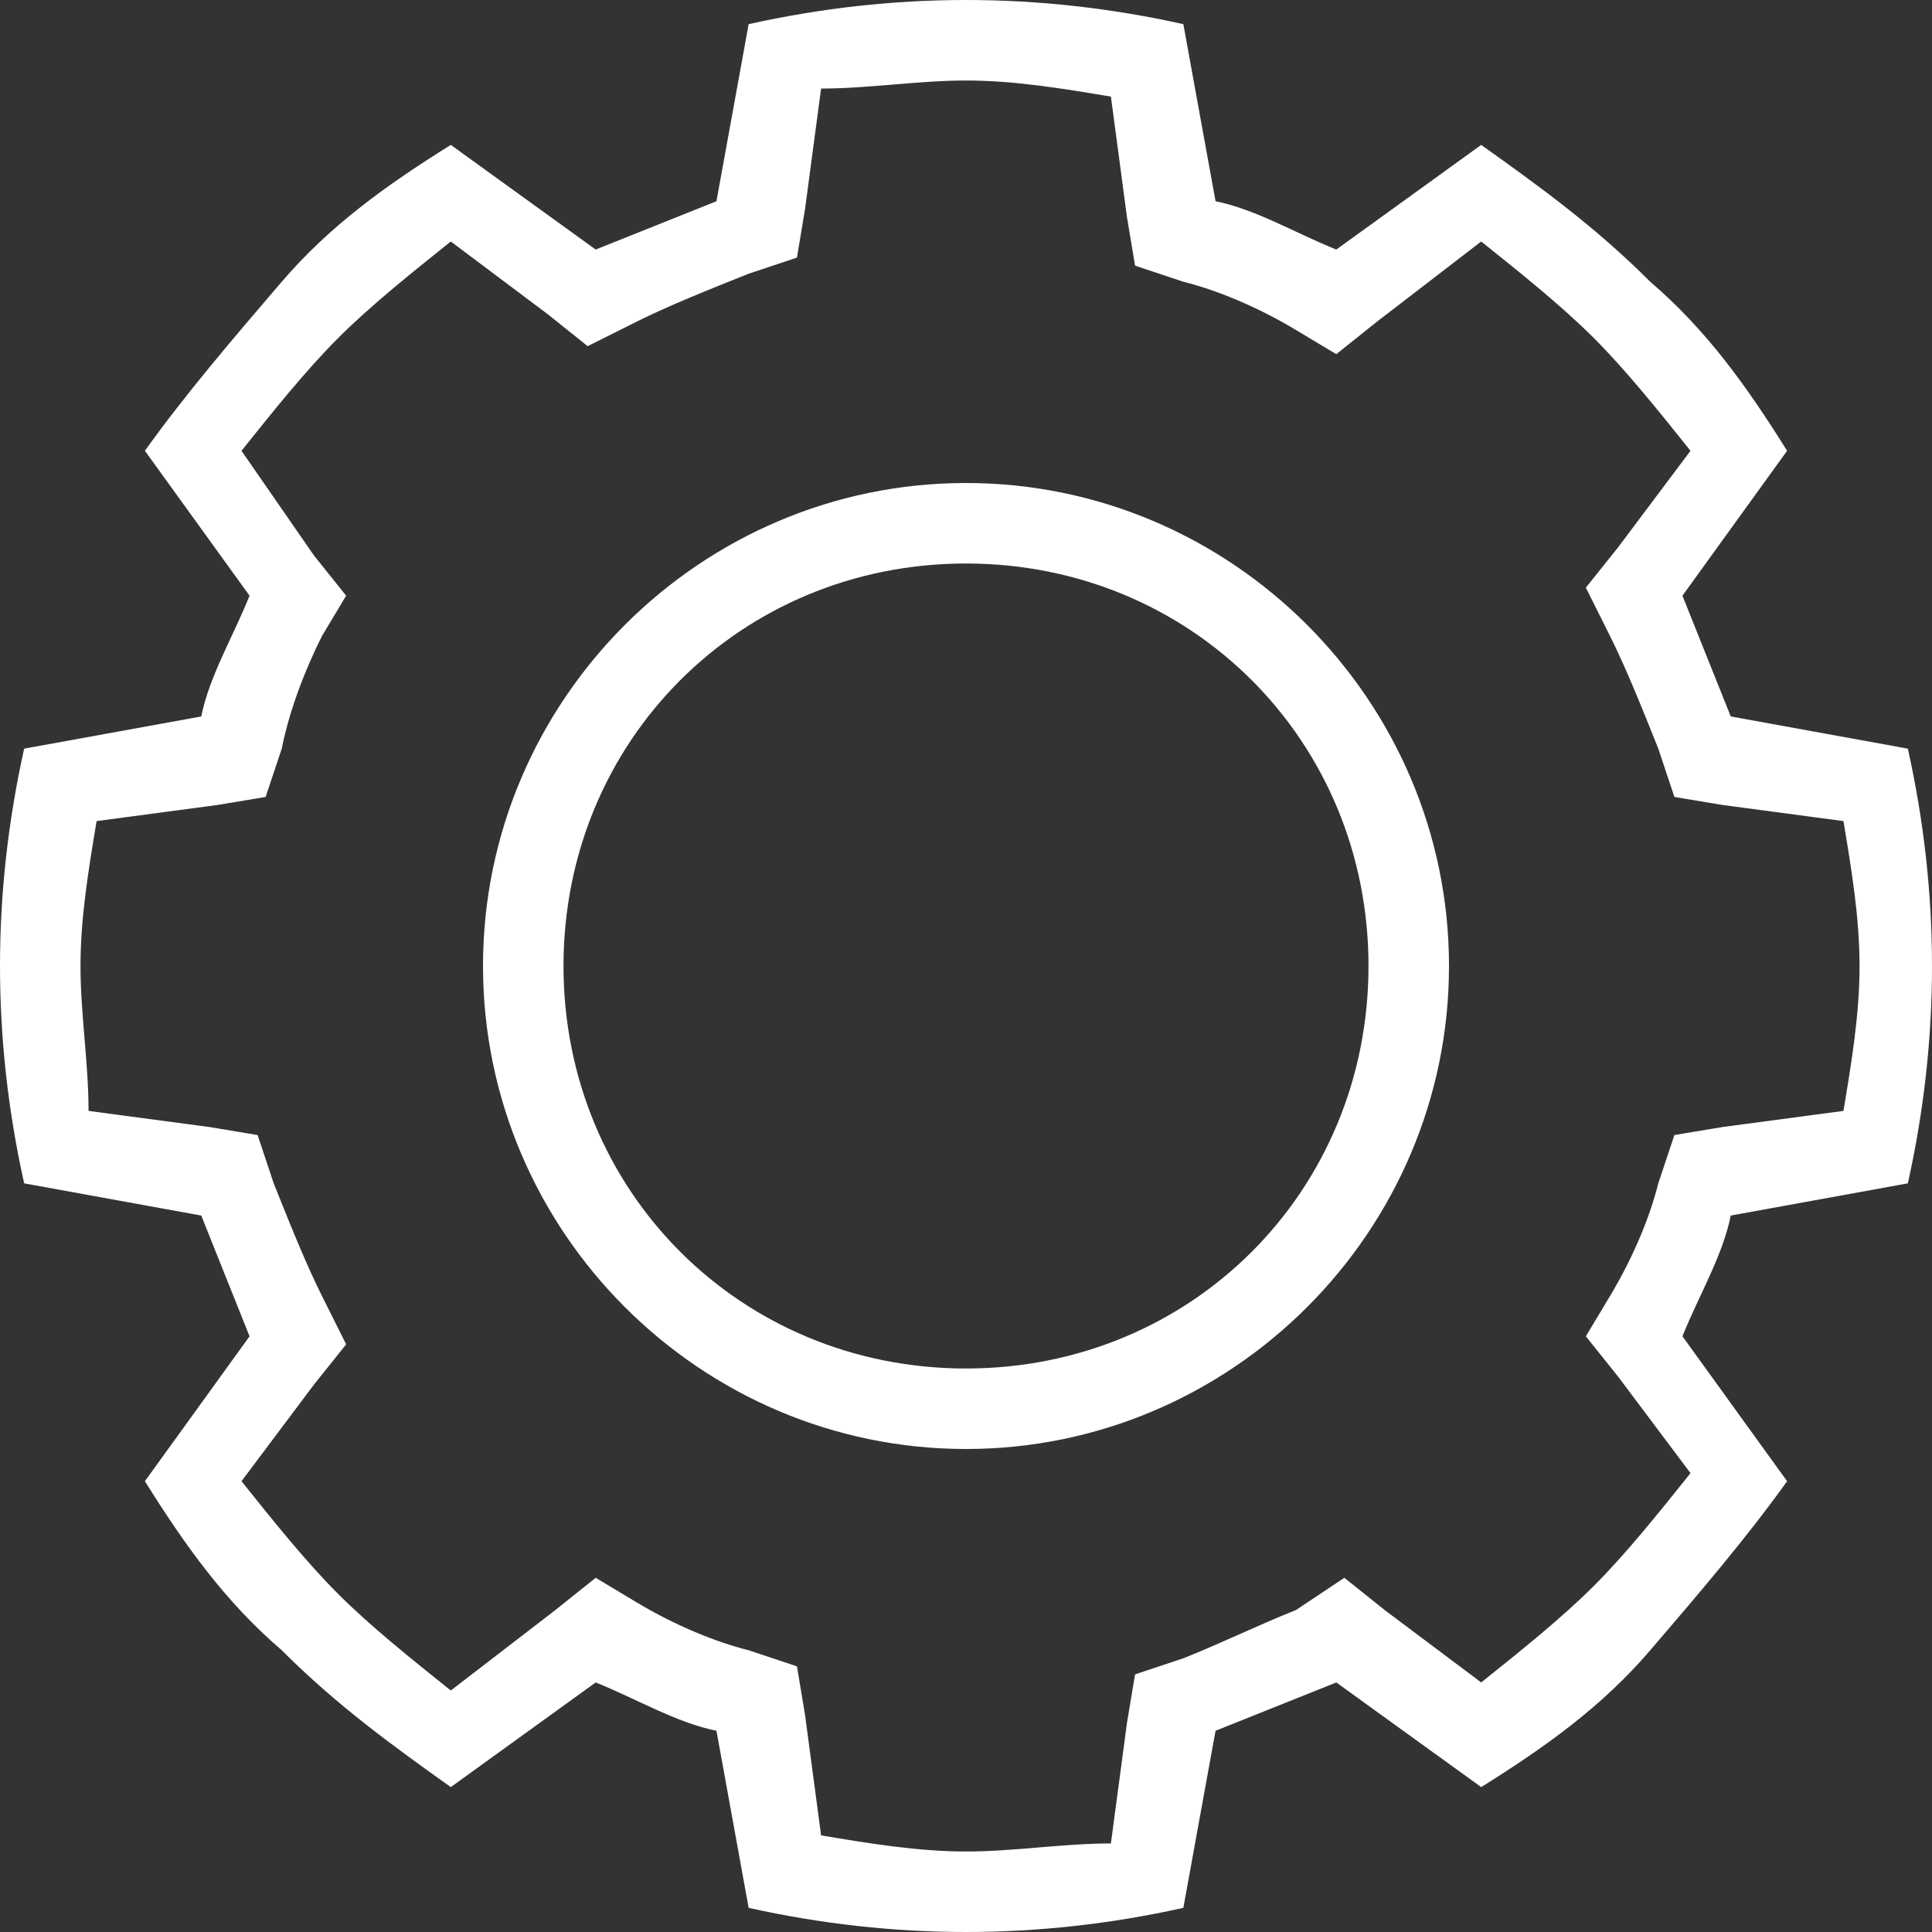 <svg width="24" height="24" viewBox="0 0 24 24" version="1.1" xmlns="http://www.w3.org/2000/svg" xmlns:xlink="http://www.w3.org/1999/xlink">
<rect x="0" y="0" width="24" height="24" fill="#333333" stroke="none"/>
<title>Group</title>
<desc>Created using Figma</desc>
<g id="Canvas" transform="translate(-1059 233)">
<g id="Group">
<g id="Group">
<g id="Vector">
<use xlink:href="#path0_fill" transform="translate(1059 -233)" fill="#FFFFFF"/>
</g>
</g>
</g>
</g>
<defs>
<path id="path0_fill" d="M 12 1C 12.6 1 13.2 1.1 13.8 1.2L 14 2.7L 14.1 3.3L 14.7 3.5C 15.1 3.6 15.6 3.8 16.1 4.1L 16.6 4.4L 17.1 4L 18.4 3C 18.9 3.4 19.4 3.8 19.8 4.2C 20.2 4.6 20.6 5.1 21 5.6L 20.1 6.8L 19.7 7.3L 20 7.9C 20.2 8.3 20.4 8.8 20.6 9.3L 20.8 9.9L 21.4 10L 22.9 10.2C 23 10.8 23.1 11.4 23.1 12C 23.1 12.6 23 13.2 22.9 13.8L 21.4 14L 20.8 14.1L 20.6 14.7C 20.5 15.1 20.3 15.6 20 16.1L 19.7 16.6L 20.1 17.1L 21 18.3C 20.6 18.8 20.2 19.3 19.8 19.7C 19.4 20.1 18.9 20.5 18.4 20.9L 17.2 20L 16.7 19.6L 16.1 20C 15.6 20.2 15.2 20.4 14.7 20.6L 14.1 20.8L 14 21.4L 13.8 22.9C 13.2 22.9 12.6 23 12 23C 11.4 23 10.8 22.9 10.2 22.8L 10 21.3L 9.9 20.7L 9.3 20.5C 8.9 20.4 8.4 20.2 7.9 19.9L 7.4 19.6L 6.9 20L 5.6 21C 5.1 20.6 4.6 20.2 4.2 19.8C 3.8 19.4 3.4 18.9 3 18.4L 3.9 17.2L 4.3 16.7L 4 16.1C 3.8 15.7 3.6 15.2 3.4 14.7L 3.2 14.1L 2.6 14L 1.1 13.8C 1.1 13.2 1 12.6 1 12C 1 11.4 1.1 10.8 1.2 10.2L 2.7 10L 3.3 9.9L 3.5 9.3C 3.6 8.8 3.8 8.3 4 7.9L 4.3 7.4L 3.9 6.9L 3 5.6C 3.4 5.1 3.8 4.6 4.2 4.2C 4.6 3.8 5.1 3.4 5.6 3L 6.8 3.9L 7.3 4.3L 7.9 4C 8.3 3.8 8.8 3.6 9.3 3.4L 9.9 3.2L 10 2.6L 10.2 1.1C 10.8 1.1 11.4 1 12 1ZM 12 18C 15.3 18 18 15.3 18 12C 18 8.7 15.3 6 12 6C 8.7 6 6 8.7 6 12C 6 15.3 8.7 18 12 18ZM 12 0C 11.1 0 10.2 0.1 9.3 0.3L 8.9 2.5C 8.4 2.7 7.9 2.9 7.4 3.1L 5.6 1.8C 4.8 2.3 4.1 2.8 3.5 3.5C 2.9 4.2 2.3 4.9 1.8 5.6L 3.1 7.4C 2.9 7.9 2.6 8.4 2.5 8.9L 0.3 9.3C 0.1 10.2 0 11.1 0 12C 0 12.9 0.1 13.8 0.3 14.7L 2.5 15.1C 2.7 15.6 2.9 16.1 3.1 16.6L 1.8 18.4C 2.3 19.2 2.8 19.9 3.5 20.5C 4.2 21.2 4.9 21.7 5.6 22.2L 7.4 20.9C 7.9 21.1 8.4 21.4 8.9 21.5L 9.3 23.7C 10.2 23.9 11.1 24 12 24C 12.9 24 13.8 23.9 14.7 23.7L 15.1 21.5C 15.6 21.3 16.1 21.1 16.6 20.9L 18.4 22.2C 19.2 21.7 19.9 21.2 20.5 20.5C 21.1 19.8 21.7 19.1 22.2 18.4L 20.9 16.6C 21.1 16.1 21.4 15.6 21.5 15.1L 23.7 14.7C 23.9 13.8 24 12.9 24 12C 24 11.1 23.9 10.2 23.7 9.3L 21.5 8.9C 21.3 8.4 21.1 7.9 20.9 7.4L 22.2 5.6C 21.7 4.8 21.2 4.1 20.5 3.5C 19.8 2.8 19.1 2.3 18.4 1.8L 16.6 3.1C 16.1 2.9 15.6 2.6 15.1 2.5L 14.7 0.3C 13.8 0.1 12.9 0 12 0ZM 12 17C 9.2 17 7 14.8 7 12C 7 9.2 9.2 7 12 7C 14.8 7 17 9.2 17 12C 17 14.8 14.8 17 12 17Z"/>
</defs>
</svg>
